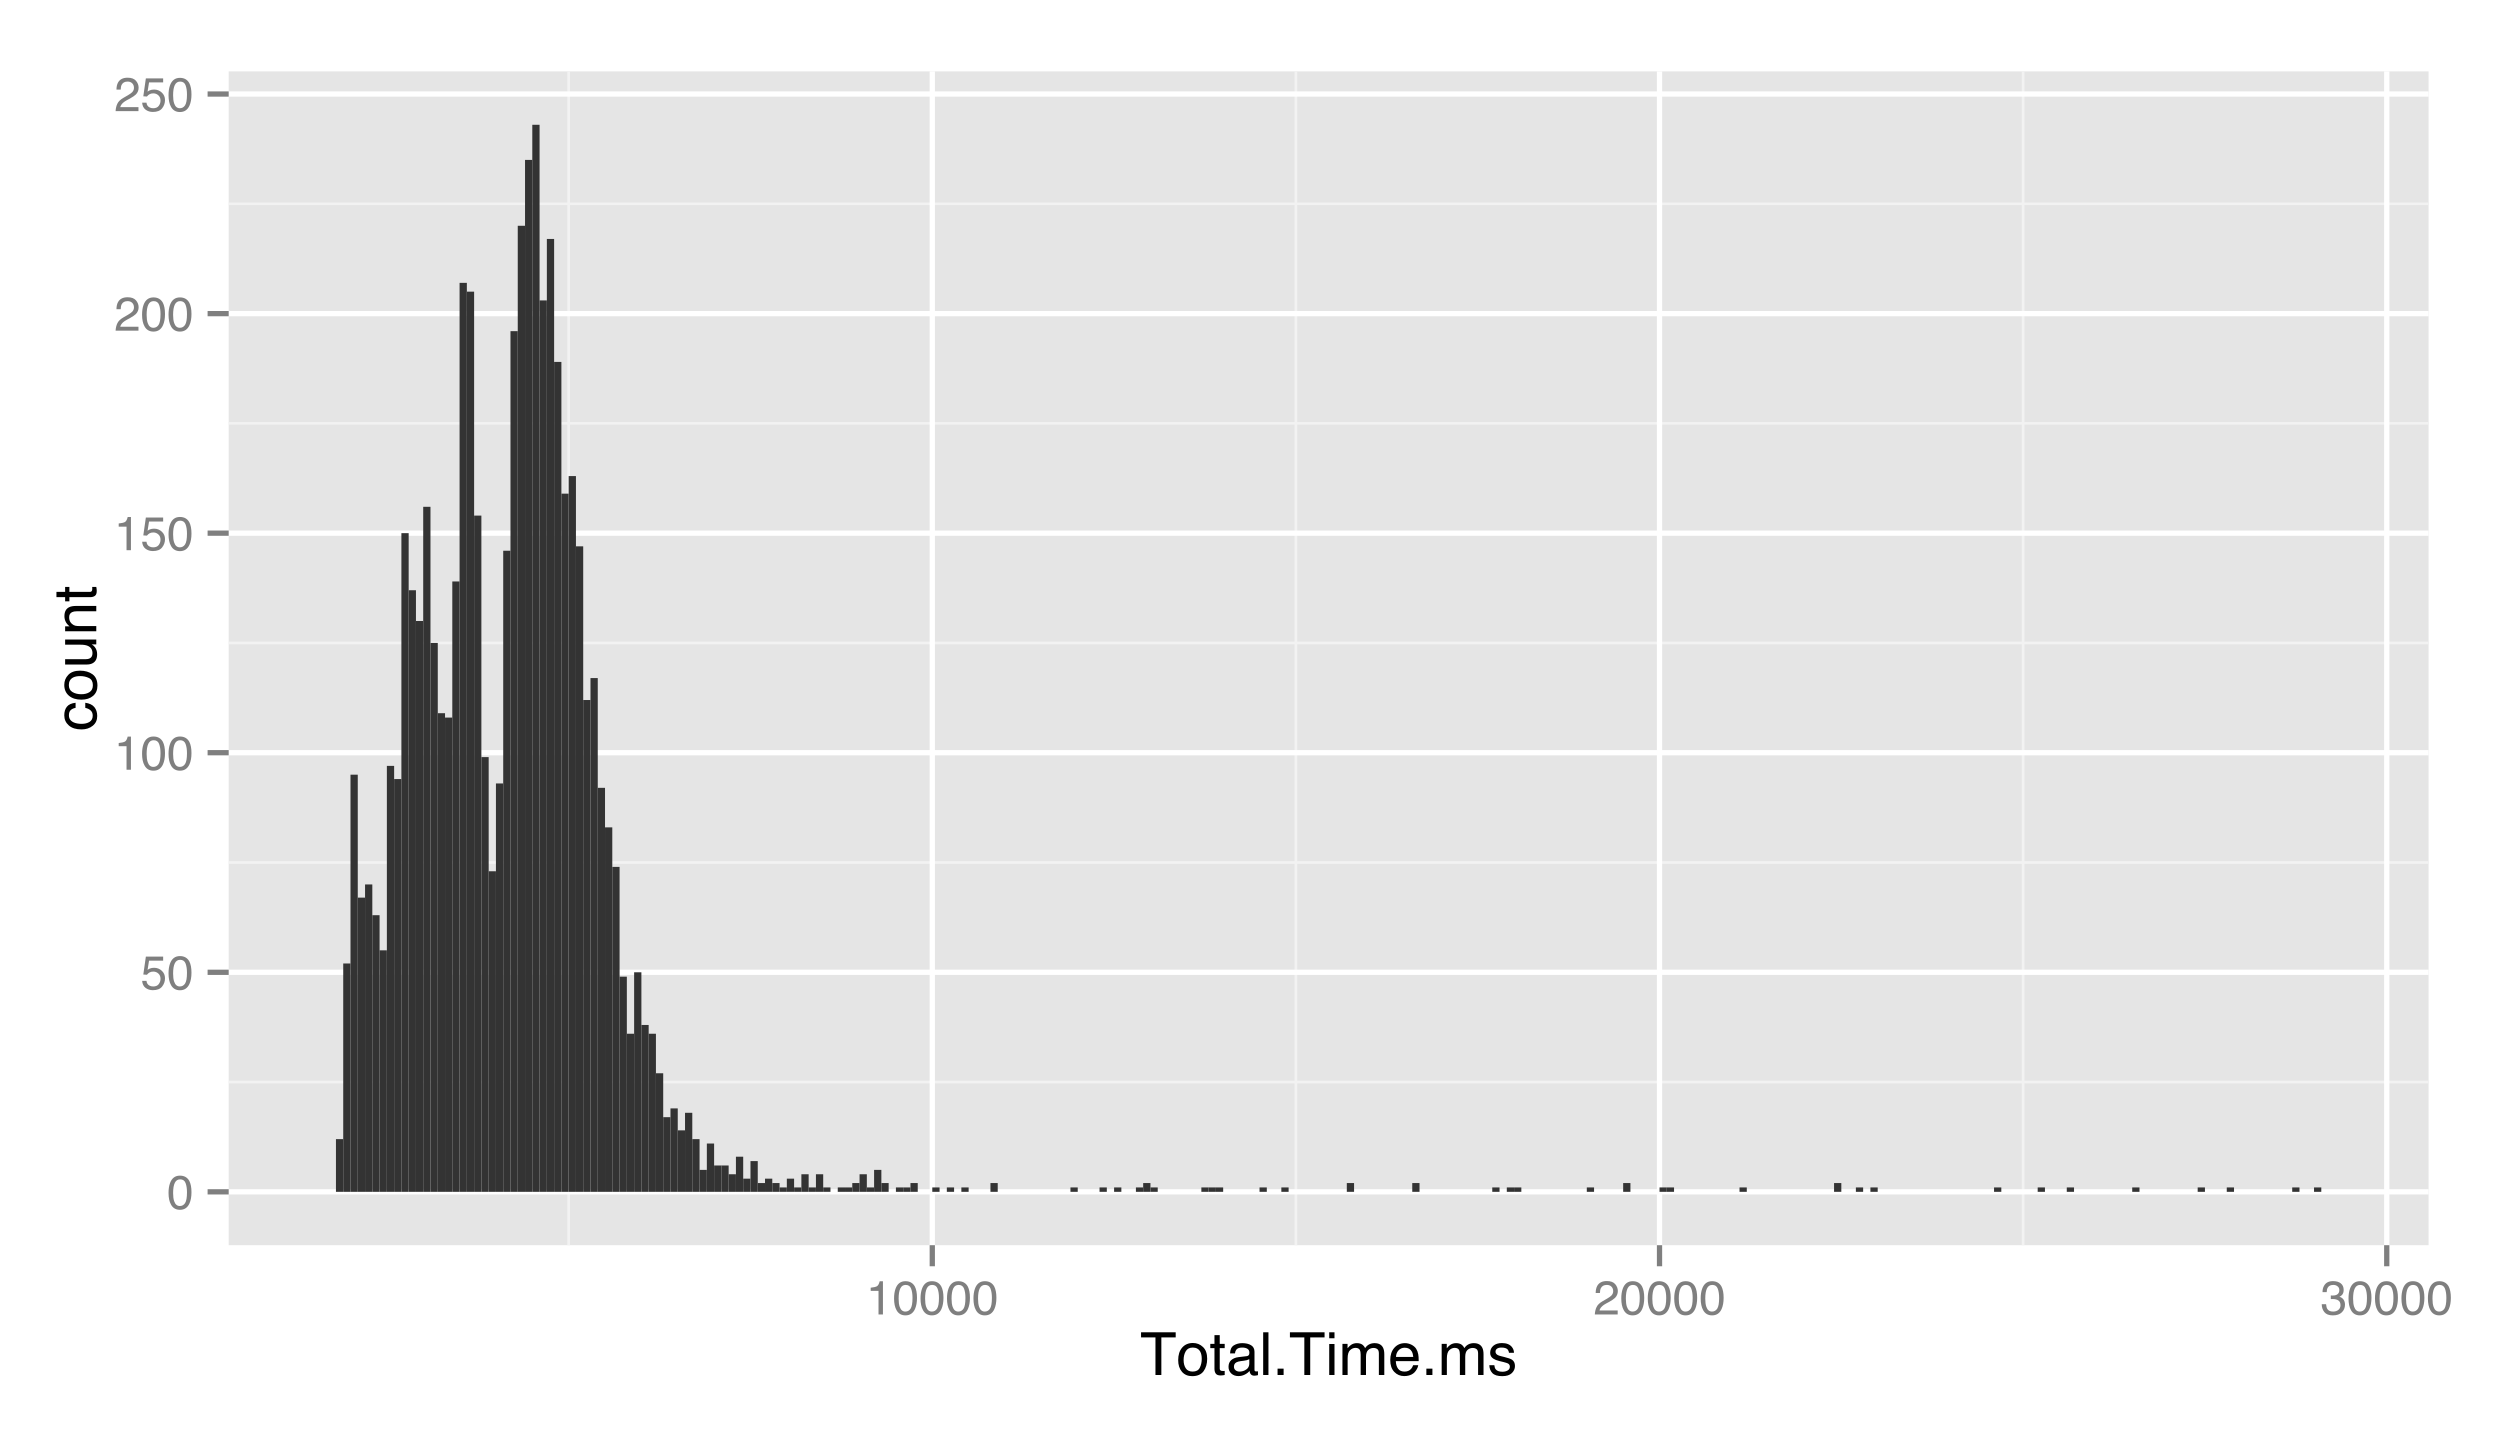 <?xml version="1.0" encoding="UTF-8"?>
<svg xmlns="http://www.w3.org/2000/svg" xmlns:xlink="http://www.w3.org/1999/xlink" width="504pt" height="288pt" viewBox="0 0 504 288" version="1.1">
<defs>
<g>
<symbol overflow="visible" id="glyph0-0">
<path style="stroke:none;" d="M 0.312 0 L 0.312 -6.875 L 5.766 -6.875 L 5.766 0 Z M 4.906 -0.859 L 4.906 -6.016 L 1.172 -6.016 L 1.172 -0.859 Z "/>
</symbol>
<symbol overflow="visible" id="glyph0-1">
<path style="stroke:none;" d="M 2.594 -6.703 C 3.457 -6.703 4.086 -6.348 4.484 -5.641 C 4.773 -5.086 4.922 -4.328 4.922 -3.359 C 4.922 -2.453 4.785 -1.695 4.516 -1.094 C 4.129 -0.238 3.488 0.188 2.594 0.188 C 1.781 0.188 1.18 -0.16 0.797 -0.859 C 0.461 -1.453 0.297 -2.238 0.297 -3.219 C 0.297 -3.977 0.395 -4.633 0.594 -5.188 C 0.957 -6.195 1.625 -6.703 2.594 -6.703 Z M 2.578 -0.578 C 3.016 -0.578 3.363 -0.77 3.625 -1.156 C 3.883 -1.551 4.016 -2.273 4.016 -3.328 C 4.016 -4.086 3.922 -4.711 3.734 -5.203 C 3.547 -5.703 3.18 -5.953 2.641 -5.953 C 2.148 -5.953 1.789 -5.719 1.562 -5.25 C 1.332 -4.781 1.219 -4.094 1.219 -3.188 C 1.219 -2.5 1.289 -1.945 1.438 -1.531 C 1.656 -0.895 2.035 -0.578 2.578 -0.578 Z "/>
</symbol>
<symbol overflow="visible" id="glyph0-2">
<path style="stroke:none;" d="M 1.188 -1.703 C 1.238 -1.223 1.461 -0.895 1.859 -0.719 C 2.055 -0.625 2.285 -0.578 2.547 -0.578 C 3.047 -0.578 3.414 -0.734 3.656 -1.047 C 3.895 -1.367 4.016 -1.723 4.016 -2.109 C 4.016 -2.578 3.867 -2.938 3.578 -3.188 C 3.297 -3.445 2.957 -3.578 2.562 -3.578 C 2.27 -3.578 2.02 -3.52 1.812 -3.406 C 1.602 -3.289 1.426 -3.133 1.281 -2.938 L 0.547 -2.984 L 1.062 -6.594 L 4.547 -6.594 L 4.547 -5.781 L 1.703 -5.781 L 1.406 -3.922 C 1.562 -4.035 1.711 -4.125 1.859 -4.188 C 2.109 -4.289 2.395 -4.344 2.719 -4.344 C 3.332 -4.344 3.852 -4.141 4.281 -3.734 C 4.707 -3.336 4.922 -2.836 4.922 -2.234 C 4.922 -1.598 4.723 -1.035 4.328 -0.547 C 3.941 -0.066 3.32 0.172 2.469 0.172 C 1.914 0.172 1.43 0.02 1.016 -0.281 C 0.598 -0.594 0.363 -1.066 0.312 -1.703 Z "/>
</symbol>
<symbol overflow="visible" id="glyph0-3">
<path style="stroke:none;" d="M 0.922 -4.75 L 0.922 -5.391 C 1.523 -5.453 1.945 -5.551 2.188 -5.688 C 2.426 -5.832 2.609 -6.164 2.734 -6.688 L 3.391 -6.688 L 3.391 0 L 2.5 0 L 2.5 -4.75 Z "/>
</symbol>
<symbol overflow="visible" id="glyph0-4">
<path style="stroke:none;" d="M 0.297 0 C 0.328 -0.57 0.445 -1.07 0.656 -1.5 C 0.863 -1.938 1.27 -2.328 1.875 -2.672 L 2.766 -3.188 C 3.172 -3.426 3.457 -3.629 3.625 -3.797 C 3.875 -4.055 4 -4.352 4 -4.688 C 4 -5.07 3.879 -5.379 3.641 -5.609 C 3.41 -5.836 3.102 -5.953 2.719 -5.953 C 2.133 -5.953 1.734 -5.734 1.516 -5.297 C 1.398 -5.066 1.336 -4.742 1.328 -4.328 L 0.469 -4.328 C 0.477 -4.91 0.582 -5.383 0.781 -5.75 C 1.145 -6.406 1.789 -6.734 2.719 -6.734 C 3.488 -6.734 4.051 -6.523 4.406 -6.109 C 4.758 -5.691 4.938 -5.227 4.938 -4.719 C 4.938 -4.188 4.75 -3.727 4.375 -3.344 C 4.156 -3.125 3.758 -2.852 3.188 -2.531 L 2.547 -2.188 C 2.242 -2.02 2.004 -1.859 1.828 -1.703 C 1.516 -1.43 1.316 -1.129 1.234 -0.797 L 4.906 -0.797 L 4.906 0 Z "/>
</symbol>
<symbol overflow="visible" id="glyph0-5">
<path style="stroke:none;" d="M 2.484 0.188 C 1.691 0.188 1.117 -0.031 0.766 -0.469 C 0.41 -0.906 0.234 -1.438 0.234 -2.062 L 1.109 -2.062 C 1.148 -1.625 1.234 -1.305 1.359 -1.109 C 1.578 -0.754 1.969 -0.578 2.531 -0.578 C 2.977 -0.578 3.336 -0.695 3.609 -0.938 C 3.879 -1.176 4.016 -1.484 4.016 -1.859 C 4.016 -2.316 3.867 -2.641 3.578 -2.828 C 3.297 -3.016 2.906 -3.109 2.406 -3.109 C 2.352 -3.109 2.297 -3.102 2.234 -3.094 C 2.18 -3.094 2.125 -3.094 2.062 -3.094 L 2.062 -3.844 C 2.145 -3.832 2.219 -3.82 2.281 -3.812 C 2.344 -3.812 2.406 -3.812 2.469 -3.812 C 2.789 -3.812 3.051 -3.863 3.25 -3.969 C 3.602 -4.145 3.781 -4.457 3.781 -4.906 C 3.781 -5.238 3.66 -5.492 3.422 -5.672 C 3.191 -5.859 2.914 -5.953 2.594 -5.953 C 2.031 -5.953 1.645 -5.766 1.438 -5.391 C 1.312 -5.18 1.242 -4.883 1.234 -4.5 L 0.391 -4.5 C 0.391 -5 0.492 -5.426 0.703 -5.781 C 1.047 -6.406 1.648 -6.719 2.516 -6.719 C 3.191 -6.719 3.719 -6.562 4.094 -6.25 C 4.469 -5.945 4.656 -5.508 4.656 -4.938 C 4.656 -4.52 4.547 -4.188 4.328 -3.938 C 4.191 -3.781 4.016 -3.656 3.797 -3.562 C 4.148 -3.469 4.426 -3.281 4.625 -3 C 4.82 -2.719 4.922 -2.379 4.922 -1.984 C 4.922 -1.348 4.707 -0.828 4.281 -0.422 C 3.863 -0.016 3.266 0.188 2.484 0.188 Z "/>
</symbol>
<symbol overflow="visible" id="glyph1-0">
<path style="stroke:none;" d="M 0.391 0 L 0.391 -8.609 L 7.219 -8.609 L 7.219 0 Z M 6.141 -1.078 L 6.141 -7.531 L 1.469 -7.531 L 1.469 -1.078 Z "/>
</symbol>
<symbol overflow="visible" id="glyph1-1">
<path style="stroke:none;" d="M 7.172 -8.609 L 7.172 -7.578 L 4.281 -7.578 L 4.281 0 L 3.094 0 L 3.094 -7.578 L 0.188 -7.578 L 0.188 -8.609 Z "/>
</symbol>
<symbol overflow="visible" id="glyph1-2">
<path style="stroke:none;" d="M 3.266 -0.688 C 3.961 -0.688 4.441 -0.945 4.703 -1.469 C 4.961 -2 5.094 -2.586 5.094 -3.234 C 5.094 -3.828 5 -4.305 4.812 -4.672 C 4.508 -5.242 4 -5.531 3.281 -5.531 C 2.633 -5.531 2.164 -5.285 1.875 -4.797 C 1.582 -4.305 1.438 -3.711 1.438 -3.016 C 1.438 -2.348 1.582 -1.789 1.875 -1.344 C 2.164 -0.906 2.629 -0.688 3.266 -0.688 Z M 3.312 -6.453 C 4.113 -6.453 4.789 -6.18 5.344 -5.641 C 5.906 -5.109 6.188 -4.316 6.188 -3.266 C 6.188 -2.254 5.941 -1.414 5.453 -0.75 C 4.961 -0.094 4.203 0.234 3.172 0.234 C 2.305 0.234 1.617 -0.055 1.109 -0.641 C 0.598 -1.234 0.344 -2.02 0.344 -3 C 0.344 -4.051 0.609 -4.891 1.141 -5.516 C 1.68 -6.141 2.406 -6.453 3.312 -6.453 Z M 3.266 -6.422 Z "/>
</symbol>
<symbol overflow="visible" id="glyph1-3">
<path style="stroke:none;" d="M 0.984 -8.031 L 2.047 -8.031 L 2.047 -6.281 L 3.047 -6.281 L 3.047 -5.422 L 2.047 -5.422 L 2.047 -1.312 C 2.047 -1.094 2.125 -0.945 2.281 -0.875 C 2.352 -0.832 2.488 -0.812 2.688 -0.812 C 2.738 -0.812 2.789 -0.812 2.844 -0.812 C 2.906 -0.82 2.973 -0.828 3.047 -0.828 L 3.047 0 C 2.93 0.031 2.805 0.051 2.672 0.062 C 2.547 0.082 2.406 0.094 2.25 0.094 C 1.758 0.094 1.426 -0.031 1.25 -0.281 C 1.07 -0.531 0.984 -0.859 0.984 -1.266 L 0.984 -5.422 L 0.141 -5.422 L 0.141 -6.281 L 0.984 -6.281 Z "/>
</symbol>
<symbol overflow="visible" id="glyph1-4">
<path style="stroke:none;" d="M 1.578 -1.672 C 1.578 -1.367 1.688 -1.129 1.906 -0.953 C 2.133 -0.773 2.398 -0.688 2.703 -0.688 C 3.078 -0.688 3.438 -0.77 3.781 -0.938 C 4.375 -1.227 4.672 -1.695 4.672 -2.344 L 4.672 -3.188 C 4.535 -3.113 4.363 -3.047 4.156 -2.984 C 3.957 -2.93 3.758 -2.895 3.562 -2.875 L 2.938 -2.797 C 2.551 -2.742 2.258 -2.66 2.062 -2.547 C 1.738 -2.367 1.578 -2.078 1.578 -1.672 Z M 4.141 -3.797 C 4.379 -3.828 4.539 -3.93 4.625 -4.109 C 4.664 -4.203 4.688 -4.336 4.688 -4.516 C 4.688 -4.867 4.555 -5.125 4.297 -5.281 C 4.047 -5.445 3.688 -5.531 3.219 -5.531 C 2.664 -5.531 2.273 -5.383 2.047 -5.094 C 1.91 -4.926 1.82 -4.68 1.781 -4.359 L 0.797 -4.359 C 0.816 -5.129 1.066 -5.664 1.547 -5.969 C 2.035 -6.27 2.598 -6.422 3.234 -6.422 C 3.973 -6.422 4.57 -6.281 5.031 -6 C 5.488 -5.719 5.719 -5.281 5.719 -4.688 L 5.719 -1.078 C 5.719 -0.973 5.738 -0.883 5.781 -0.812 C 5.832 -0.75 5.93 -0.719 6.078 -0.719 C 6.117 -0.719 6.164 -0.719 6.219 -0.719 C 6.281 -0.727 6.348 -0.738 6.422 -0.75 L 6.422 0.031 C 6.254 0.07 6.125 0.098 6.031 0.109 C 5.945 0.129 5.832 0.141 5.688 0.141 C 5.32 0.141 5.062 0.008 4.906 -0.25 C 4.812 -0.383 4.75 -0.578 4.719 -0.828 C 4.5 -0.547 4.188 -0.301 3.781 -0.094 C 3.383 0.113 2.945 0.219 2.469 0.219 C 1.883 0.219 1.406 0.039 1.031 -0.312 C 0.664 -0.664 0.484 -1.109 0.484 -1.641 C 0.484 -2.223 0.664 -2.676 1.031 -3 C 1.395 -3.32 1.867 -3.52 2.453 -3.594 Z M 3.266 -6.422 Z "/>
</symbol>
<symbol overflow="visible" id="glyph1-5">
<path style="stroke:none;" d="M 0.797 -8.609 L 1.859 -8.609 L 1.859 0 L 0.797 0 Z "/>
</symbol>
<symbol overflow="visible" id="glyph1-6">
<path style="stroke:none;" d="M 1.031 -1.281 L 2.25 -1.281 L 2.25 0 L 1.031 0 Z "/>
</symbol>
<symbol overflow="visible" id="glyph1-7">
<path style="stroke:none;" d="M 0.781 -6.25 L 1.844 -6.25 L 1.844 0 L 0.781 0 Z M 0.781 -8.609 L 1.844 -8.609 L 1.844 -7.406 L 0.781 -7.406 Z "/>
</symbol>
<symbol overflow="visible" id="glyph1-8">
<path style="stroke:none;" d="M 0.781 -6.281 L 1.812 -6.281 L 1.812 -5.391 C 2.062 -5.691 2.289 -5.914 2.5 -6.062 C 2.844 -6.301 3.238 -6.422 3.688 -6.422 C 4.188 -6.422 4.586 -6.297 4.891 -6.047 C 5.055 -5.91 5.211 -5.703 5.359 -5.422 C 5.586 -5.766 5.859 -6.016 6.172 -6.172 C 6.492 -6.336 6.852 -6.422 7.25 -6.422 C 8.094 -6.422 8.664 -6.113 8.969 -5.5 C 9.133 -5.176 9.219 -4.734 9.219 -4.172 L 9.219 0 L 8.125 0 L 8.125 -4.359 C 8.125 -4.773 8.02 -5.062 7.812 -5.219 C 7.602 -5.375 7.348 -5.453 7.047 -5.453 C 6.629 -5.453 6.27 -5.312 5.969 -5.031 C 5.676 -4.758 5.531 -4.301 5.531 -3.656 L 5.531 0 L 4.453 0 L 4.453 -4.094 C 4.453 -4.52 4.398 -4.832 4.297 -5.031 C 4.141 -5.32 3.844 -5.469 3.406 -5.469 C 3.008 -5.469 2.645 -5.312 2.312 -5 C 1.988 -4.695 1.828 -4.141 1.828 -3.328 L 1.828 0 L 0.781 0 Z "/>
</symbol>
<symbol overflow="visible" id="glyph1-9">
<path style="stroke:none;" d="M 3.391 -6.422 C 3.836 -6.422 4.27 -6.316 4.688 -6.109 C 5.102 -5.898 5.422 -5.629 5.641 -5.297 C 5.848 -4.973 5.988 -4.602 6.062 -4.188 C 6.125 -3.895 6.156 -3.43 6.156 -2.797 L 1.547 -2.797 C 1.566 -2.16 1.719 -1.648 2 -1.266 C 2.281 -0.879 2.719 -0.688 3.312 -0.688 C 3.863 -0.688 4.301 -0.867 4.625 -1.234 C 4.812 -1.441 4.945 -1.688 5.031 -1.969 L 6.062 -1.969 C 6.039 -1.738 5.953 -1.484 5.797 -1.203 C 5.641 -0.922 5.469 -0.688 5.281 -0.5 C 4.957 -0.188 4.555 0.02 4.078 0.125 C 3.828 0.188 3.539 0.219 3.219 0.219 C 2.438 0.219 1.773 -0.062 1.234 -0.625 C 0.691 -1.195 0.422 -1.992 0.422 -3.016 C 0.422 -4.023 0.691 -4.844 1.234 -5.469 C 1.785 -6.102 2.504 -6.422 3.391 -6.422 Z M 5.062 -3.641 C 5.02 -4.098 4.922 -4.461 4.766 -4.734 C 4.484 -5.242 4.004 -5.5 3.328 -5.5 C 2.836 -5.5 2.426 -5.32 2.094 -4.969 C 1.77 -4.625 1.598 -4.18 1.578 -3.641 Z M 3.281 -6.422 Z "/>
</symbol>
<symbol overflow="visible" id="glyph1-10">
<path style="stroke:none;" d="M 1.406 -1.969 C 1.438 -1.613 1.523 -1.344 1.672 -1.156 C 1.93 -0.82 2.391 -0.656 3.047 -0.656 C 3.441 -0.656 3.785 -0.738 4.078 -0.906 C 4.379 -1.07 4.531 -1.332 4.531 -1.688 C 4.531 -1.957 4.41 -2.164 4.172 -2.312 C 4.016 -2.395 3.711 -2.492 3.266 -2.609 L 2.422 -2.812 C 1.891 -2.945 1.5 -3.098 1.25 -3.266 C 0.789 -3.547 0.562 -3.941 0.562 -4.453 C 0.562 -5.047 0.773 -5.523 1.203 -5.891 C 1.629 -6.254 2.207 -6.438 2.938 -6.438 C 3.875 -6.438 4.551 -6.16 4.969 -5.609 C 5.238 -5.254 5.367 -4.875 5.359 -4.469 L 4.359 -4.469 C 4.336 -4.707 4.254 -4.926 4.109 -5.125 C 3.867 -5.395 3.445 -5.531 2.844 -5.531 C 2.445 -5.531 2.145 -5.453 1.938 -5.297 C 1.738 -5.148 1.641 -4.953 1.641 -4.703 C 1.641 -4.43 1.773 -4.211 2.047 -4.047 C 2.203 -3.953 2.43 -3.867 2.734 -3.797 L 3.422 -3.625 C 4.18 -3.438 4.691 -3.258 4.953 -3.094 C 5.359 -2.82 5.562 -2.395 5.562 -1.812 C 5.562 -1.258 5.348 -0.781 4.922 -0.375 C 4.504 0.031 3.863 0.234 3 0.234 C 2.062 0.234 1.395 0.023 1 -0.391 C 0.613 -0.816 0.41 -1.344 0.391 -1.969 Z M 2.953 -6.422 Z "/>
</symbol>
<symbol overflow="visible" id="glyph2-0">
<path style="stroke:none;" d="M 0 -0.391 L -8.609 -0.391 L -8.609 -7.219 L 0 -7.219 Z M -1.078 -6.141 L -7.531 -6.141 L -7.531 -1.469 L -1.078 -1.469 Z "/>
</symbol>
<symbol overflow="visible" id="glyph2-1">
<path style="stroke:none;" d="M -6.453 -3.188 C -6.453 -3.895 -6.281 -4.469 -5.938 -4.906 C -5.594 -5.352 -5.004 -5.625 -4.172 -5.719 L -4.172 -4.688 C -4.555 -4.625 -4.875 -4.484 -5.125 -4.266 C -5.383 -4.047 -5.516 -3.688 -5.516 -3.188 C -5.516 -2.52 -5.188 -2.039 -4.531 -1.75 C -4.102 -1.562 -3.578 -1.469 -2.953 -1.469 C -2.328 -1.469 -1.797 -1.598 -1.359 -1.859 C -0.93 -2.129 -0.719 -2.551 -0.719 -3.125 C -0.719 -3.562 -0.852 -3.906 -1.125 -4.156 C -1.395 -4.414 -1.758 -4.594 -2.219 -4.688 L -2.219 -5.719 C -1.383 -5.602 -0.773 -5.312 -0.391 -4.844 C -0.004 -4.375 0.188 -3.773 0.188 -3.047 C 0.188 -2.223 -0.113 -1.566 -0.719 -1.078 C -1.32 -0.586 -2.07 -0.344 -2.969 -0.344 C -4.07 -0.344 -4.926 -0.609 -5.531 -1.141 C -6.145 -1.68 -6.453 -2.363 -6.453 -3.188 Z M -6.422 -3.031 Z "/>
</symbol>
<symbol overflow="visible" id="glyph2-2">
<path style="stroke:none;" d="M -0.688 -3.266 C -0.688 -3.961 -0.945 -4.441 -1.469 -4.703 C -2 -4.961 -2.586 -5.094 -3.234 -5.094 C -3.828 -5.094 -4.305 -5 -4.672 -4.812 C -5.242 -4.508 -5.531 -4 -5.531 -3.281 C -5.531 -2.633 -5.285 -2.164 -4.797 -1.875 C -4.305 -1.582 -3.711 -1.438 -3.016 -1.438 C -2.348 -1.438 -1.789 -1.582 -1.344 -1.875 C -0.906 -2.164 -0.688 -2.629 -0.688 -3.266 Z M -6.453 -3.312 C -6.453 -4.113 -6.18 -4.789 -5.641 -5.344 C -5.109 -5.906 -4.316 -6.188 -3.266 -6.188 C -2.254 -6.188 -1.414 -5.941 -0.75 -5.453 C -0.094 -4.961 0.234 -4.203 0.234 -3.172 C 0.234 -2.305 -0.055 -1.617 -0.641 -1.109 C -1.234 -0.598 -2.02 -0.344 -3 -0.344 C -4.051 -0.344 -4.891 -0.609 -5.516 -1.141 C -6.141 -1.68 -6.453 -2.406 -6.453 -3.312 Z M -6.422 -3.266 Z "/>
</symbol>
<symbol overflow="visible" id="glyph2-3">
<path style="stroke:none;" d="M -6.281 -1.828 L -2.109 -1.828 C -1.785 -1.828 -1.523 -1.879 -1.328 -1.984 C -0.953 -2.172 -0.766 -2.52 -0.766 -3.031 C -0.766 -3.758 -1.094 -4.258 -1.75 -4.531 C -2.102 -4.676 -2.582 -4.75 -3.188 -4.75 L -6.281 -4.75 L -6.281 -5.797 L 0 -5.797 L 0 -4.812 L -0.922 -4.812 C -0.68 -4.676 -0.484 -4.508 -0.328 -4.312 C 0.004 -3.906 0.172 -3.414 0.172 -2.844 C 0.172 -1.945 -0.129 -1.336 -0.734 -1.016 C -1.047 -0.836 -1.473 -0.75 -2.016 -0.75 L -6.281 -0.75 Z M -6.422 -3.281 Z "/>
</symbol>
<symbol overflow="visible" id="glyph2-4">
<path style="stroke:none;" d="M -6.281 -0.781 L -6.281 -1.781 L -5.391 -1.781 C -5.754 -2.07 -6.016 -2.383 -6.172 -2.719 C -6.336 -3.051 -6.422 -3.422 -6.422 -3.828 C -6.422 -4.711 -6.109 -5.312 -5.484 -5.625 C -5.141 -5.801 -4.656 -5.891 -4.031 -5.891 L 0 -5.891 L 0 -4.812 L -3.953 -4.812 C -4.336 -4.812 -4.645 -4.754 -4.875 -4.641 C -5.27 -4.453 -5.469 -4.113 -5.469 -3.625 C -5.469 -3.375 -5.441 -3.172 -5.391 -3.016 C -5.305 -2.723 -5.133 -2.469 -4.875 -2.25 C -4.664 -2.07 -4.453 -1.957 -4.234 -1.906 C -4.016 -1.852 -3.695 -1.828 -3.281 -1.828 L 0 -1.828 L 0 -0.781 Z M -6.422 -3.25 Z "/>
</symbol>
<symbol overflow="visible" id="glyph2-5">
<path style="stroke:none;" d="M -8.031 -0.984 L -8.031 -2.047 L -6.281 -2.047 L -6.281 -3.047 L -5.422 -3.047 L -5.422 -2.047 L -1.312 -2.047 C -1.094 -2.047 -0.945 -2.125 -0.875 -2.281 C -0.832 -2.352 -0.812 -2.488 -0.812 -2.688 C -0.812 -2.738 -0.812 -2.789 -0.812 -2.844 C -0.82 -2.906 -0.828 -2.973 -0.828 -3.047 L 0 -3.047 C 0.031 -2.93 0.051 -2.805 0.062 -2.672 C 0.082 -2.547 0.094 -2.406 0.094 -2.25 C 0.094 -1.758 -0.031 -1.426 -0.281 -1.25 C -0.531 -1.07 -0.859 -0.984 -1.266 -0.984 L -5.422 -0.984 L -5.422 -0.141 L -6.281 -0.141 L -6.281 -0.984 Z "/>
</symbol>
</g>
<clipPath id="clip1">
  <path d="M 46.102 14.398 L 490 14.398 L 490 252 L 46.102 252 Z "/>
</clipPath>
<clipPath id="clip2">
  <path d="M 46.102 217 L 490 217 L 490 219 L 46.102 219 Z "/>
</clipPath>
<clipPath id="clip3">
  <path d="M 46.102 173 L 490 173 L 490 175 L 46.102 175 Z "/>
</clipPath>
<clipPath id="clip4">
  <path d="M 46.102 129 L 490 129 L 490 130 L 46.102 130 Z "/>
</clipPath>
<clipPath id="clip5">
  <path d="M 46.102 85 L 490 85 L 490 86 L 46.102 86 Z "/>
</clipPath>
<clipPath id="clip6">
  <path d="M 46.102 40 L 490 40 L 490 42 L 46.102 42 Z "/>
</clipPath>
<clipPath id="clip7">
  <path d="M 114 14.398 L 115 14.398 L 115 252 L 114 252 Z "/>
</clipPath>
<clipPath id="clip8">
  <path d="M 260 14.398 L 262 14.398 L 262 252 L 260 252 Z "/>
</clipPath>
<clipPath id="clip9">
  <path d="M 407 14.398 L 409 14.398 L 409 252 L 407 252 Z "/>
</clipPath>
<clipPath id="clip10">
  <path d="M 46.102 239 L 490.598 239 L 490.598 241 L 46.102 241 Z "/>
</clipPath>
<clipPath id="clip11">
  <path d="M 46.102 195 L 490.598 195 L 490.598 197 L 46.102 197 Z "/>
</clipPath>
<clipPath id="clip12">
  <path d="M 46.102 151 L 490.598 151 L 490.598 153 L 46.102 153 Z "/>
</clipPath>
<clipPath id="clip13">
  <path d="M 46.102 106 L 490.598 106 L 490.598 109 L 46.102 109 Z "/>
</clipPath>
<clipPath id="clip14">
  <path d="M 46.102 62 L 490.598 62 L 490.598 64 L 46.102 64 Z "/>
</clipPath>
<clipPath id="clip15">
  <path d="M 46.102 18 L 490.598 18 L 490.598 20 L 46.102 20 Z "/>
</clipPath>
<clipPath id="clip16">
  <path d="M 187 14.398 L 189 14.398 L 189 252 L 187 252 Z "/>
</clipPath>
<clipPath id="clip17">
  <path d="M 334 14.398 L 336 14.398 L 336 252 L 334 252 Z "/>
</clipPath>
<clipPath id="clip18">
  <path d="M 480 14.398 L 482 14.398 L 482 252 L 480 252 Z "/>
</clipPath>
</defs>
<g id="surface51">
<rect x="0" y="0" width="504" height="288" style="fill:rgb(100%,100%,100%);fill-opacity:1;stroke:none;"/>
<rect x="0" y="0" width="504" height="288" style="fill:rgb(100%,100%,100%);fill-opacity:1;stroke:none;"/>
<path style="fill:none;stroke-width:1.063;stroke-linecap:round;stroke-linejoin:round;stroke:rgb(100%,100%,100%);stroke-opacity:1;stroke-miterlimit:10;" d="M 0 288 L 504 288 L 504 0 L 0 0 Z "/>
<g clip-path="url(#clip1)" clip-rule="nonzero">
<path style=" stroke:none;fill-rule:nonzero;fill:rgb(89.804%,89.804%,89.804%);fill-opacity:1;" d="M 46.102 251.027 L 489.598 251.027 L 489.598 14.398 L 46.102 14.398 Z "/>
</g>
<g clip-path="url(#clip2)" clip-rule="nonzero">
<path style="fill:none;stroke-width:0.531;stroke-linecap:butt;stroke-linejoin:round;stroke:rgb(94.902%,94.902%,94.902%);stroke-opacity:1;stroke-miterlimit:10;" d="M 46.102 218.141 L 489.602 218.141 "/>
</g>
<g clip-path="url(#clip3)" clip-rule="nonzero">
<path style="fill:none;stroke-width:0.531;stroke-linecap:butt;stroke-linejoin:round;stroke:rgb(94.902%,94.902%,94.902%);stroke-opacity:1;stroke-miterlimit:10;" d="M 46.102 173.879 L 489.602 173.879 "/>
</g>
<g clip-path="url(#clip4)" clip-rule="nonzero">
<path style="fill:none;stroke-width:0.531;stroke-linecap:butt;stroke-linejoin:round;stroke:rgb(94.902%,94.902%,94.902%);stroke-opacity:1;stroke-miterlimit:10;" d="M 46.102 129.617 L 489.602 129.617 "/>
</g>
<g clip-path="url(#clip5)" clip-rule="nonzero">
<path style="fill:none;stroke-width:0.531;stroke-linecap:butt;stroke-linejoin:round;stroke:rgb(94.902%,94.902%,94.902%);stroke-opacity:1;stroke-miterlimit:10;" d="M 46.102 85.352 L 489.602 85.352 "/>
</g>
<g clip-path="url(#clip6)" clip-rule="nonzero">
<path style="fill:none;stroke-width:0.531;stroke-linecap:butt;stroke-linejoin:round;stroke:rgb(94.902%,94.902%,94.902%);stroke-opacity:1;stroke-miterlimit:10;" d="M 46.102 41.09 L 489.602 41.09 "/>
</g>
<g clip-path="url(#clip7)" clip-rule="nonzero">
<path style="fill:none;stroke-width:0.531;stroke-linecap:butt;stroke-linejoin:round;stroke:rgb(94.902%,94.902%,94.902%);stroke-opacity:1;stroke-miterlimit:10;" d="M 114.645 251.027 L 114.645 14.398 "/>
</g>
<g clip-path="url(#clip8)" clip-rule="nonzero">
<path style="fill:none;stroke-width:0.531;stroke-linecap:butt;stroke-linejoin:round;stroke:rgb(94.902%,94.902%,94.902%);stroke-opacity:1;stroke-miterlimit:10;" d="M 261.254 251.027 L 261.254 14.398 "/>
</g>
<g clip-path="url(#clip9)" clip-rule="nonzero">
<path style="fill:none;stroke-width:0.531;stroke-linecap:butt;stroke-linejoin:round;stroke:rgb(94.902%,94.902%,94.902%);stroke-opacity:1;stroke-miterlimit:10;" d="M 407.863 251.027 L 407.863 14.398 "/>
</g>
<g clip-path="url(#clip10)" clip-rule="nonzero">
<path style="fill:none;stroke-width:1.063;stroke-linecap:butt;stroke-linejoin:round;stroke:rgb(100%,100%,100%);stroke-opacity:1;stroke-miterlimit:10;" d="M 46.102 240.273 L 489.602 240.273 "/>
</g>
<g clip-path="url(#clip11)" clip-rule="nonzero">
<path style="fill:none;stroke-width:1.063;stroke-linecap:butt;stroke-linejoin:round;stroke:rgb(100%,100%,100%);stroke-opacity:1;stroke-miterlimit:10;" d="M 46.102 196.012 L 489.602 196.012 "/>
</g>
<g clip-path="url(#clip12)" clip-rule="nonzero">
<path style="fill:none;stroke-width:1.063;stroke-linecap:butt;stroke-linejoin:round;stroke:rgb(100%,100%,100%);stroke-opacity:1;stroke-miterlimit:10;" d="M 46.102 151.746 L 489.602 151.746 "/>
</g>
<g clip-path="url(#clip13)" clip-rule="nonzero">
<path style="fill:none;stroke-width:1.063;stroke-linecap:butt;stroke-linejoin:round;stroke:rgb(100%,100%,100%);stroke-opacity:1;stroke-miterlimit:10;" d="M 46.102 107.484 L 489.602 107.484 "/>
</g>
<g clip-path="url(#clip14)" clip-rule="nonzero">
<path style="fill:none;stroke-width:1.063;stroke-linecap:butt;stroke-linejoin:round;stroke:rgb(100%,100%,100%);stroke-opacity:1;stroke-miterlimit:10;" d="M 46.102 63.223 L 489.602 63.223 "/>
</g>
<g clip-path="url(#clip15)" clip-rule="nonzero">
<path style="fill:none;stroke-width:1.063;stroke-linecap:butt;stroke-linejoin:round;stroke:rgb(100%,100%,100%);stroke-opacity:1;stroke-miterlimit:10;" d="M 46.102 18.961 L 489.602 18.961 "/>
</g>
<g clip-path="url(#clip16)" clip-rule="nonzero">
<path style="fill:none;stroke-width:1.063;stroke-linecap:butt;stroke-linejoin:round;stroke:rgb(100%,100%,100%);stroke-opacity:1;stroke-miterlimit:10;" d="M 187.949 251.027 L 187.949 14.398 "/>
</g>
<g clip-path="url(#clip17)" clip-rule="nonzero">
<path style="fill:none;stroke-width:1.063;stroke-linecap:butt;stroke-linejoin:round;stroke:rgb(100%,100%,100%);stroke-opacity:1;stroke-miterlimit:10;" d="M 334.559 251.027 L 334.559 14.398 "/>
</g>
<g clip-path="url(#clip18)" clip-rule="nonzero">
<path style="fill:none;stroke-width:1.063;stroke-linecap:butt;stroke-linejoin:round;stroke:rgb(100%,100%,100%);stroke-opacity:1;stroke-miterlimit:10;" d="M 481.168 251.027 L 481.168 14.398 "/>
</g>
<path style=" stroke:none;fill-rule:nonzero;fill:rgb(20%,20%,20%);fill-opacity:1;" d="M 67.727 240.273 L 69.191 240.273 L 69.191 229.648 L 67.727 229.648 Z "/>
<path style=" stroke:none;fill-rule:nonzero;fill:rgb(20%,20%,20%);fill-opacity:1;" d="M 69.195 240.273 L 70.66 240.273 L 70.66 194.238 L 69.195 194.238 Z "/>
<path style=" stroke:none;fill-rule:nonzero;fill:rgb(20%,20%,20%);fill-opacity:1;" d="M 70.66 240.273 L 72.125 240.273 L 72.125 156.176 L 70.66 156.176 Z "/>
<path style=" stroke:none;fill-rule:nonzero;fill:rgb(20%,20%,20%);fill-opacity:1;" d="M 72.125 240.273 L 73.59 240.273 L 73.59 180.961 L 72.125 180.961 Z "/>
<path style=" stroke:none;fill-rule:nonzero;fill:rgb(20%,20%,20%);fill-opacity:1;" d="M 73.594 240.273 L 75.059 240.273 L 75.059 178.305 L 73.594 178.305 Z "/>
<path style=" stroke:none;fill-rule:nonzero;fill:rgb(20%,20%,20%);fill-opacity:1;" d="M 75.059 240.273 L 76.523 240.273 L 76.523 184.504 L 75.059 184.504 Z "/>
<path style=" stroke:none;fill-rule:nonzero;fill:rgb(20%,20%,20%);fill-opacity:1;" d="M 76.523 240.273 L 77.988 240.273 L 77.988 191.586 L 76.523 191.586 Z "/>
<path style=" stroke:none;fill-rule:nonzero;fill:rgb(20%,20%,20%);fill-opacity:1;" d="M 77.992 240.273 L 79.457 240.273 L 79.457 154.402 L 77.992 154.402 Z "/>
<path style=" stroke:none;fill-rule:nonzero;fill:rgb(20%,20%,20%);fill-opacity:1;" d="M 79.457 240.273 L 80.922 240.273 L 80.922 157.059 L 79.457 157.059 Z "/>
<path style=" stroke:none;fill-rule:nonzero;fill:rgb(20%,20%,20%);fill-opacity:1;" d="M 80.922 240.273 L 82.387 240.273 L 82.387 107.484 L 80.922 107.484 Z "/>
<path style=" stroke:none;fill-rule:nonzero;fill:rgb(20%,20%,20%);fill-opacity:1;" d="M 82.391 240.273 L 83.855 240.273 L 83.855 118.992 L 82.391 118.992 Z "/>
<path style=" stroke:none;fill-rule:nonzero;fill:rgb(20%,20%,20%);fill-opacity:1;" d="M 83.855 240.273 L 85.32 240.273 L 85.32 125.191 L 83.855 125.191 Z "/>
<path style=" stroke:none;fill-rule:nonzero;fill:rgb(20%,20%,20%);fill-opacity:1;" d="M 85.32 240.273 L 86.785 240.273 L 86.785 102.172 L 85.32 102.172 Z "/>
<path style=" stroke:none;fill-rule:nonzero;fill:rgb(20%,20%,20%);fill-opacity:1;" d="M 86.789 240.273 L 88.254 240.273 L 88.254 129.617 L 86.789 129.617 Z "/>
<path style=" stroke:none;fill-rule:nonzero;fill:rgb(20%,20%,20%);fill-opacity:1;" d="M 88.254 240.273 L 89.719 240.273 L 89.719 143.781 L 88.254 143.781 Z "/>
<path style=" stroke:none;fill-rule:nonzero;fill:rgb(20%,20%,20%);fill-opacity:1;" d="M 89.719 240.273 L 91.184 240.273 L 91.184 144.664 L 89.719 144.664 Z "/>
<path style=" stroke:none;fill-rule:nonzero;fill:rgb(20%,20%,20%);fill-opacity:1;" d="M 91.184 240.273 L 92.648 240.273 L 92.648 117.223 L 91.184 117.223 Z "/>
<path style=" stroke:none;fill-rule:nonzero;fill:rgb(20%,20%,20%);fill-opacity:1;" d="M 92.652 240.273 L 94.117 240.273 L 94.117 57.023 L 92.652 57.023 Z "/>
<path style=" stroke:none;fill-rule:nonzero;fill:rgb(20%,20%,20%);fill-opacity:1;" d="M 94.117 240.273 L 95.582 240.273 L 95.582 58.797 L 94.117 58.797 Z "/>
<path style=" stroke:none;fill-rule:nonzero;fill:rgb(20%,20%,20%);fill-opacity:1;" d="M 95.582 240.273 L 97.047 240.273 L 97.047 103.945 L 95.582 103.945 Z "/>
<path style=" stroke:none;fill-rule:nonzero;fill:rgb(20%,20%,20%);fill-opacity:1;" d="M 97.051 240.273 L 98.516 240.273 L 98.516 152.633 L 97.051 152.633 Z "/>
<path style=" stroke:none;fill-rule:nonzero;fill:rgb(20%,20%,20%);fill-opacity:1;" d="M 98.516 240.273 L 99.98 240.273 L 99.98 175.648 L 98.516 175.648 Z "/>
<path style=" stroke:none;fill-rule:nonzero;fill:rgb(20%,20%,20%);fill-opacity:1;" d="M 99.98 240.273 L 101.445 240.273 L 101.445 157.945 L 99.98 157.945 Z "/>
<path style=" stroke:none;fill-rule:nonzero;fill:rgb(20%,20%,20%);fill-opacity:1;" d="M 101.449 240.273 L 102.914 240.273 L 102.914 111.027 L 101.449 111.027 Z "/>
<path style=" stroke:none;fill-rule:nonzero;fill:rgb(20%,20%,20%);fill-opacity:1;" d="M 102.914 240.273 L 104.379 240.273 L 104.379 66.762 L 102.914 66.762 Z "/>
<path style=" stroke:none;fill-rule:nonzero;fill:rgb(20%,20%,20%);fill-opacity:1;" d="M 104.379 240.273 L 105.844 240.273 L 105.844 45.516 L 104.379 45.516 Z "/>
<path style=" stroke:none;fill-rule:nonzero;fill:rgb(20%,20%,20%);fill-opacity:1;" d="M 105.848 240.273 L 107.312 240.273 L 107.312 32.238 L 105.848 32.238 Z "/>
<path style=" stroke:none;fill-rule:nonzero;fill:rgb(20%,20%,20%);fill-opacity:1;" d="M 107.312 240.273 L 108.777 240.273 L 108.777 25.156 L 107.312 25.156 Z "/>
<path style=" stroke:none;fill-rule:nonzero;fill:rgb(20%,20%,20%);fill-opacity:1;" d="M 108.777 240.273 L 110.242 240.273 L 110.242 60.566 L 108.777 60.566 Z "/>
<path style=" stroke:none;fill-rule:nonzero;fill:rgb(20%,20%,20%);fill-opacity:1;" d="M 110.246 240.273 L 111.711 240.273 L 111.711 48.172 L 110.246 48.172 Z "/>
<path style=" stroke:none;fill-rule:nonzero;fill:rgb(20%,20%,20%);fill-opacity:1;" d="M 111.711 240.273 L 113.176 240.273 L 113.176 72.961 L 111.711 72.961 Z "/>
<path style=" stroke:none;fill-rule:nonzero;fill:rgb(20%,20%,20%);fill-opacity:1;" d="M 113.176 240.273 L 114.641 240.273 L 114.641 99.52 L 113.176 99.52 Z "/>
<path style=" stroke:none;fill-rule:nonzero;fill:rgb(20%,20%,20%);fill-opacity:1;" d="M 114.645 240.273 L 116.109 240.273 L 116.109 95.977 L 114.645 95.977 Z "/>
<path style=" stroke:none;fill-rule:nonzero;fill:rgb(20%,20%,20%);fill-opacity:1;" d="M 116.109 240.273 L 117.574 240.273 L 117.574 110.141 L 116.109 110.141 Z "/>
<path style=" stroke:none;fill-rule:nonzero;fill:rgb(20%,20%,20%);fill-opacity:1;" d="M 117.574 240.273 L 119.039 240.273 L 119.039 141.125 L 117.574 141.125 Z "/>
<path style=" stroke:none;fill-rule:nonzero;fill:rgb(20%,20%,20%);fill-opacity:1;" d="M 119.043 240.273 L 120.508 240.273 L 120.508 136.699 L 119.043 136.699 Z "/>
<path style=" stroke:none;fill-rule:nonzero;fill:rgb(20%,20%,20%);fill-opacity:1;" d="M 120.508 240.273 L 121.973 240.273 L 121.973 158.828 L 120.508 158.828 Z "/>
<path style=" stroke:none;fill-rule:nonzero;fill:rgb(20%,20%,20%);fill-opacity:1;" d="M 121.973 240.273 L 123.438 240.273 L 123.438 166.797 L 121.973 166.797 Z "/>
<path style=" stroke:none;fill-rule:nonzero;fill:rgb(20%,20%,20%);fill-opacity:1;" d="M 123.441 240.273 L 124.906 240.273 L 124.906 174.766 L 123.441 174.766 Z "/>
<path style=" stroke:none;fill-rule:nonzero;fill:rgb(20%,20%,20%);fill-opacity:1;" d="M 124.906 240.273 L 126.371 240.273 L 126.371 196.895 L 124.906 196.895 Z "/>
<path style=" stroke:none;fill-rule:nonzero;fill:rgb(20%,20%,20%);fill-opacity:1;" d="M 126.371 240.273 L 127.836 240.273 L 127.836 208.402 L 126.371 208.402 Z "/>
<path style=" stroke:none;fill-rule:nonzero;fill:rgb(20%,20%,20%);fill-opacity:1;" d="M 127.84 240.273 L 129.305 240.273 L 129.305 196.012 L 127.84 196.012 Z "/>
<path style=" stroke:none;fill-rule:nonzero;fill:rgb(20%,20%,20%);fill-opacity:1;" d="M 129.305 240.273 L 130.77 240.273 L 130.77 206.633 L 129.305 206.633 Z "/>
<path style=" stroke:none;fill-rule:nonzero;fill:rgb(20%,20%,20%);fill-opacity:1;" d="M 130.77 240.273 L 132.234 240.273 L 132.234 208.402 L 130.77 208.402 Z "/>
<path style=" stroke:none;fill-rule:nonzero;fill:rgb(20%,20%,20%);fill-opacity:1;" d="M 132.238 240.273 L 133.703 240.273 L 133.703 216.371 L 132.238 216.371 Z "/>
<path style=" stroke:none;fill-rule:nonzero;fill:rgb(20%,20%,20%);fill-opacity:1;" d="M 133.703 240.273 L 135.168 240.273 L 135.168 225.223 L 133.703 225.223 Z "/>
<path style=" stroke:none;fill-rule:nonzero;fill:rgb(20%,20%,20%);fill-opacity:1;" d="M 135.168 240.273 L 136.633 240.273 L 136.633 223.453 L 135.168 223.453 Z "/>
<path style=" stroke:none;fill-rule:nonzero;fill:rgb(20%,20%,20%);fill-opacity:1;" d="M 136.637 240.273 L 138.102 240.273 L 138.102 227.879 L 136.637 227.879 Z "/>
<path style=" stroke:none;fill-rule:nonzero;fill:rgb(20%,20%,20%);fill-opacity:1;" d="M 138.102 240.273 L 139.566 240.273 L 139.566 224.34 L 138.102 224.34 Z "/>
<path style=" stroke:none;fill-rule:nonzero;fill:rgb(20%,20%,20%);fill-opacity:1;" d="M 139.566 240.273 L 141.031 240.273 L 141.031 229.648 L 139.566 229.648 Z "/>
<path style=" stroke:none;fill-rule:nonzero;fill:rgb(20%,20%,20%);fill-opacity:1;" d="M 141.031 240.273 L 142.496 240.273 L 142.496 235.848 L 141.031 235.848 Z "/>
<path style=" stroke:none;fill-rule:nonzero;fill:rgb(20%,20%,20%);fill-opacity:1;" d="M 142.5 240.273 L 143.965 240.273 L 143.965 230.535 L 142.5 230.535 Z "/>
<path style=" stroke:none;fill-rule:nonzero;fill:rgb(20%,20%,20%);fill-opacity:1;" d="M 143.965 240.273 L 145.43 240.273 L 145.43 234.961 L 143.965 234.961 Z "/>
<path style=" stroke:none;fill-rule:nonzero;fill:rgb(20%,20%,20%);fill-opacity:1;" d="M 145.43 240.273 L 146.895 240.273 L 146.895 234.961 L 145.43 234.961 Z "/>
<path style=" stroke:none;fill-rule:nonzero;fill:rgb(20%,20%,20%);fill-opacity:1;" d="M 146.898 240.273 L 148.363 240.273 L 148.363 236.73 L 146.898 236.73 Z "/>
<path style=" stroke:none;fill-rule:nonzero;fill:rgb(20%,20%,20%);fill-opacity:1;" d="M 148.363 240.273 L 149.828 240.273 L 149.828 233.191 L 148.363 233.191 Z "/>
<path style=" stroke:none;fill-rule:nonzero;fill:rgb(20%,20%,20%);fill-opacity:1;" d="M 149.828 240.273 L 151.293 240.273 L 151.293 237.617 L 149.828 237.617 Z "/>
<path style=" stroke:none;fill-rule:nonzero;fill:rgb(20%,20%,20%);fill-opacity:1;" d="M 151.297 240.273 L 152.762 240.273 L 152.762 234.078 L 151.297 234.078 Z "/>
<path style=" stroke:none;fill-rule:nonzero;fill:rgb(20%,20%,20%);fill-opacity:1;" d="M 152.762 240.273 L 154.227 240.273 L 154.227 238.504 L 152.762 238.504 Z "/>
<path style=" stroke:none;fill-rule:nonzero;fill:rgb(20%,20%,20%);fill-opacity:1;" d="M 154.227 240.273 L 155.691 240.273 L 155.691 237.617 L 154.227 237.617 Z "/>
<path style=" stroke:none;fill-rule:nonzero;fill:rgb(20%,20%,20%);fill-opacity:1;" d="M 155.695 240.273 L 157.16 240.273 L 157.16 238.504 L 155.695 238.504 Z "/>
<path style=" stroke:none;fill-rule:nonzero;fill:rgb(20%,20%,20%);fill-opacity:1;" d="M 157.16 240.273 L 158.625 240.273 L 158.625 239.387 L 157.16 239.387 Z "/>
<path style=" stroke:none;fill-rule:nonzero;fill:rgb(20%,20%,20%);fill-opacity:1;" d="M 158.625 240.273 L 160.09 240.273 L 160.09 237.617 L 158.625 237.617 Z "/>
<path style=" stroke:none;fill-rule:nonzero;fill:rgb(20%,20%,20%);fill-opacity:1;" d="M 160.094 240.273 L 161.559 240.273 L 161.559 239.387 L 160.094 239.387 Z "/>
<path style=" stroke:none;fill-rule:nonzero;fill:rgb(20%,20%,20%);fill-opacity:1;" d="M 161.559 240.273 L 163.023 240.273 L 163.023 236.73 L 161.559 236.73 Z "/>
<path style=" stroke:none;fill-rule:nonzero;fill:rgb(20%,20%,20%);fill-opacity:1;" d="M 163.023 240.273 L 164.488 240.273 L 164.488 239.387 L 163.023 239.387 Z "/>
<path style=" stroke:none;fill-rule:nonzero;fill:rgb(20%,20%,20%);fill-opacity:1;" d="M 164.492 240.273 L 165.957 240.273 L 165.957 236.73 L 164.492 236.73 Z "/>
<path style=" stroke:none;fill-rule:nonzero;fill:rgb(20%,20%,20%);fill-opacity:1;" d="M 165.957 240.273 L 167.422 240.273 L 167.422 239.387 L 165.957 239.387 Z "/>
<path style=" stroke:none;fill-rule:nonzero;fill:rgb(20%,20%,20%);fill-opacity:1;" d="M 168.891 240.273 L 170.355 240.273 L 170.355 239.387 L 168.891 239.387 Z "/>
<path style=" stroke:none;fill-rule:nonzero;fill:rgb(20%,20%,20%);fill-opacity:1;" d="M 170.355 240.273 L 171.82 240.273 L 171.82 239.387 L 170.355 239.387 Z "/>
<path style=" stroke:none;fill-rule:nonzero;fill:rgb(20%,20%,20%);fill-opacity:1;" d="M 171.82 240.273 L 173.285 240.273 L 173.285 238.504 L 171.82 238.504 Z "/>
<path style=" stroke:none;fill-rule:nonzero;fill:rgb(20%,20%,20%);fill-opacity:1;" d="M 173.289 240.273 L 174.754 240.273 L 174.754 236.73 L 173.289 236.73 Z "/>
<path style=" stroke:none;fill-rule:nonzero;fill:rgb(20%,20%,20%);fill-opacity:1;" d="M 174.754 240.273 L 176.219 240.273 L 176.219 239.387 L 174.754 239.387 Z "/>
<path style=" stroke:none;fill-rule:nonzero;fill:rgb(20%,20%,20%);fill-opacity:1;" d="M 176.219 240.273 L 177.684 240.273 L 177.684 235.848 L 176.219 235.848 Z "/>
<path style=" stroke:none;fill-rule:nonzero;fill:rgb(20%,20%,20%);fill-opacity:1;" d="M 177.688 240.273 L 179.152 240.273 L 179.152 238.504 L 177.688 238.504 Z "/>
<path style=" stroke:none;fill-rule:nonzero;fill:rgb(20%,20%,20%);fill-opacity:1;" d="M 180.617 240.273 L 182.082 240.273 L 182.082 239.387 L 180.617 239.387 Z "/>
<path style=" stroke:none;fill-rule:nonzero;fill:rgb(20%,20%,20%);fill-opacity:1;" d="M 182.086 240.273 L 183.551 240.273 L 183.551 239.387 L 182.086 239.387 Z "/>
<path style=" stroke:none;fill-rule:nonzero;fill:rgb(20%,20%,20%);fill-opacity:1;" d="M 183.551 240.273 L 185.016 240.273 L 185.016 238.504 L 183.551 238.504 Z "/>
<path style=" stroke:none;fill-rule:nonzero;fill:rgb(20%,20%,20%);fill-opacity:1;" d="M 187.949 240.273 L 189.414 240.273 L 189.414 239.387 L 187.949 239.387 Z "/>
<path style=" stroke:none;fill-rule:nonzero;fill:rgb(20%,20%,20%);fill-opacity:1;" d="M 190.879 240.273 L 192.344 240.273 L 192.344 239.387 L 190.879 239.387 Z "/>
<path style=" stroke:none;fill-rule:nonzero;fill:rgb(20%,20%,20%);fill-opacity:1;" d="M 193.812 240.273 L 195.277 240.273 L 195.277 239.387 L 193.812 239.387 Z "/>
<path style=" stroke:none;fill-rule:nonzero;fill:rgb(20%,20%,20%);fill-opacity:1;" d="M 199.676 240.273 L 201.141 240.273 L 201.141 238.504 L 199.676 238.504 Z "/>
<path style=" stroke:none;fill-rule:nonzero;fill:rgb(20%,20%,20%);fill-opacity:1;" d="M 215.805 240.273 L 217.27 240.273 L 217.27 239.387 L 215.805 239.387 Z "/>
<path style=" stroke:none;fill-rule:nonzero;fill:rgb(20%,20%,20%);fill-opacity:1;" d="M 221.668 240.273 L 223.133 240.273 L 223.133 239.387 L 221.668 239.387 Z "/>
<path style=" stroke:none;fill-rule:nonzero;fill:rgb(20%,20%,20%);fill-opacity:1;" d="M 224.602 240.273 L 226.066 240.273 L 226.066 239.387 L 224.602 239.387 Z "/>
<path style=" stroke:none;fill-rule:nonzero;fill:rgb(20%,20%,20%);fill-opacity:1;" d="M 229 240.273 L 230.465 240.273 L 230.465 239.387 L 229 239.387 Z "/>
<path style=" stroke:none;fill-rule:nonzero;fill:rgb(20%,20%,20%);fill-opacity:1;" d="M 230.465 240.273 L 231.93 240.273 L 231.93 238.504 L 230.465 238.504 Z "/>
<path style=" stroke:none;fill-rule:nonzero;fill:rgb(20%,20%,20%);fill-opacity:1;" d="M 231.934 240.273 L 233.398 240.273 L 233.398 239.387 L 231.934 239.387 Z "/>
<path style=" stroke:none;fill-rule:nonzero;fill:rgb(20%,20%,20%);fill-opacity:1;" d="M 242.195 240.273 L 243.66 240.273 L 243.66 239.387 L 242.195 239.387 Z "/>
<path style=" stroke:none;fill-rule:nonzero;fill:rgb(20%,20%,20%);fill-opacity:1;" d="M 243.66 240.273 L 245.125 240.273 L 245.125 239.387 L 243.66 239.387 Z "/>
<path style=" stroke:none;fill-rule:nonzero;fill:rgb(20%,20%,20%);fill-opacity:1;" d="M 245.125 240.273 L 246.59 240.273 L 246.59 239.387 L 245.125 239.387 Z "/>
<path style=" stroke:none;fill-rule:nonzero;fill:rgb(20%,20%,20%);fill-opacity:1;" d="M 253.922 240.273 L 255.387 240.273 L 255.387 239.387 L 253.922 239.387 Z "/>
<path style=" stroke:none;fill-rule:nonzero;fill:rgb(20%,20%,20%);fill-opacity:1;" d="M 258.32 240.273 L 259.785 240.273 L 259.785 239.387 L 258.32 239.387 Z "/>
<path style=" stroke:none;fill-rule:nonzero;fill:rgb(20%,20%,20%);fill-opacity:1;" d="M 271.516 240.273 L 272.98 240.273 L 272.98 238.504 L 271.516 238.504 Z "/>
<path style=" stroke:none;fill-rule:nonzero;fill:rgb(20%,20%,20%);fill-opacity:1;" d="M 284.711 240.273 L 286.176 240.273 L 286.176 238.504 L 284.711 238.504 Z "/>
<path style=" stroke:none;fill-rule:nonzero;fill:rgb(20%,20%,20%);fill-opacity:1;" d="M 300.84 240.273 L 302.305 240.273 L 302.305 239.387 L 300.84 239.387 Z "/>
<path style=" stroke:none;fill-rule:nonzero;fill:rgb(20%,20%,20%);fill-opacity:1;" d="M 303.77 240.273 L 305.234 240.273 L 305.234 239.387 L 303.77 239.387 Z "/>
<path style=" stroke:none;fill-rule:nonzero;fill:rgb(20%,20%,20%);fill-opacity:1;" d="M 305.238 240.273 L 306.703 240.273 L 306.703 239.387 L 305.238 239.387 Z "/>
<path style=" stroke:none;fill-rule:nonzero;fill:rgb(20%,20%,20%);fill-opacity:1;" d="M 319.898 240.273 L 321.363 240.273 L 321.363 239.387 L 319.898 239.387 Z "/>
<path style=" stroke:none;fill-rule:nonzero;fill:rgb(20%,20%,20%);fill-opacity:1;" d="M 327.23 240.273 L 328.695 240.273 L 328.695 238.504 L 327.23 238.504 Z "/>
<path style=" stroke:none;fill-rule:nonzero;fill:rgb(20%,20%,20%);fill-opacity:1;" d="M 334.559 240.273 L 336.023 240.273 L 336.023 239.387 L 334.559 239.387 Z "/>
<path style=" stroke:none;fill-rule:nonzero;fill:rgb(20%,20%,20%);fill-opacity:1;" d="M 336.023 240.273 L 337.488 240.273 L 337.488 239.387 L 336.023 239.387 Z "/>
<path style=" stroke:none;fill-rule:nonzero;fill:rgb(20%,20%,20%);fill-opacity:1;" d="M 350.688 240.273 L 352.152 240.273 L 352.152 239.387 L 350.688 239.387 Z "/>
<path style=" stroke:none;fill-rule:nonzero;fill:rgb(20%,20%,20%);fill-opacity:1;" d="M 369.746 240.273 L 371.211 240.273 L 371.211 238.504 L 369.746 238.504 Z "/>
<path style=" stroke:none;fill-rule:nonzero;fill:rgb(20%,20%,20%);fill-opacity:1;" d="M 374.145 240.273 L 375.609 240.273 L 375.609 239.387 L 374.145 239.387 Z "/>
<path style=" stroke:none;fill-rule:nonzero;fill:rgb(20%,20%,20%);fill-opacity:1;" d="M 377.078 240.273 L 378.543 240.273 L 378.543 239.387 L 377.078 239.387 Z "/>
<path style=" stroke:none;fill-rule:nonzero;fill:rgb(20%,20%,20%);fill-opacity:1;" d="M 402 240.273 L 403.465 240.273 L 403.465 239.387 L 402 239.387 Z "/>
<path style=" stroke:none;fill-rule:nonzero;fill:rgb(20%,20%,20%);fill-opacity:1;" d="M 410.797 240.273 L 412.262 240.273 L 412.262 239.387 L 410.797 239.387 Z "/>
<path style=" stroke:none;fill-rule:nonzero;fill:rgb(20%,20%,20%);fill-opacity:1;" d="M 416.66 240.273 L 418.125 240.273 L 418.125 239.387 L 416.66 239.387 Z "/>
<path style=" stroke:none;fill-rule:nonzero;fill:rgb(20%,20%,20%);fill-opacity:1;" d="M 429.855 240.273 L 431.32 240.273 L 431.32 239.387 L 429.855 239.387 Z "/>
<path style=" stroke:none;fill-rule:nonzero;fill:rgb(20%,20%,20%);fill-opacity:1;" d="M 443.051 240.273 L 444.516 240.273 L 444.516 239.387 L 443.051 239.387 Z "/>
<path style=" stroke:none;fill-rule:nonzero;fill:rgb(20%,20%,20%);fill-opacity:1;" d="M 448.914 240.273 L 450.379 240.273 L 450.379 239.387 L 448.914 239.387 Z "/>
<path style=" stroke:none;fill-rule:nonzero;fill:rgb(20%,20%,20%);fill-opacity:1;" d="M 462.109 240.273 L 463.574 240.273 L 463.574 239.387 L 462.109 239.387 Z "/>
<path style=" stroke:none;fill-rule:nonzero;fill:rgb(20%,20%,20%);fill-opacity:1;" d="M 466.508 240.273 L 467.973 240.273 L 467.973 239.387 L 466.508 239.387 Z "/>
<g style="fill:rgb(49.804%,49.804%,49.804%);fill-opacity:1;">
  <use xlink:href="#glyph0-1" x="33.68" y="243.711"/>
</g>
<g style="fill:rgb(49.804%,49.804%,49.804%);fill-opacity:1;">
  <use xlink:href="#glyph0-2" x="28.344" y="199.449"/>
  <use xlink:href="#glyph0-1" x="33.679" y="199.449"/>
</g>
<g style="fill:rgb(49.804%,49.804%,49.804%);fill-opacity:1;">
  <use xlink:href="#glyph0-3" x="23.008" y="155.184"/>
  <use xlink:href="#glyph0-1" x="28.343" y="155.184"/>
  <use xlink:href="#glyph0-1" x="33.679" y="155.184"/>
</g>
<g style="fill:rgb(49.804%,49.804%,49.804%);fill-opacity:1;">
  <use xlink:href="#glyph0-3" x="23.008" y="110.922"/>
  <use xlink:href="#glyph0-2" x="28.343" y="110.922"/>
  <use xlink:href="#glyph0-1" x="33.679" y="110.922"/>
</g>
<g style="fill:rgb(49.804%,49.804%,49.804%);fill-opacity:1;">
  <use xlink:href="#glyph0-4" x="23.008" y="66.66"/>
  <use xlink:href="#glyph0-1" x="28.343" y="66.66"/>
  <use xlink:href="#glyph0-1" x="33.679" y="66.66"/>
</g>
<g style="fill:rgb(49.804%,49.804%,49.804%);fill-opacity:1;">
  <use xlink:href="#glyph0-4" x="23.008" y="22.398"/>
  <use xlink:href="#glyph0-2" x="28.343" y="22.398"/>
  <use xlink:href="#glyph0-1" x="33.679" y="22.398"/>
</g>
<path style="fill:none;stroke-width:1.063;stroke-linecap:butt;stroke-linejoin:round;stroke:rgb(49.804%,49.804%,49.804%);stroke-opacity:1;stroke-miterlimit:10;" d="M 41.852 240.273 L 46.102 240.273 "/>
<path style="fill:none;stroke-width:1.063;stroke-linecap:butt;stroke-linejoin:round;stroke:rgb(49.804%,49.804%,49.804%);stroke-opacity:1;stroke-miterlimit:10;" d="M 41.852 196.012 L 46.102 196.012 "/>
<path style="fill:none;stroke-width:1.063;stroke-linecap:butt;stroke-linejoin:round;stroke:rgb(49.804%,49.804%,49.804%);stroke-opacity:1;stroke-miterlimit:10;" d="M 41.852 151.746 L 46.102 151.746 "/>
<path style="fill:none;stroke-width:1.063;stroke-linecap:butt;stroke-linejoin:round;stroke:rgb(49.804%,49.804%,49.804%);stroke-opacity:1;stroke-miterlimit:10;" d="M 41.852 107.484 L 46.102 107.484 "/>
<path style="fill:none;stroke-width:1.063;stroke-linecap:butt;stroke-linejoin:round;stroke:rgb(49.804%,49.804%,49.804%);stroke-opacity:1;stroke-miterlimit:10;" d="M 41.852 63.223 L 46.102 63.223 "/>
<path style="fill:none;stroke-width:1.063;stroke-linecap:butt;stroke-linejoin:round;stroke:rgb(49.804%,49.804%,49.804%);stroke-opacity:1;stroke-miterlimit:10;" d="M 41.852 18.961 L 46.102 18.961 "/>
<path style="fill:none;stroke-width:1.063;stroke-linecap:butt;stroke-linejoin:round;stroke:rgb(49.804%,49.804%,49.804%);stroke-opacity:1;stroke-miterlimit:10;" d="M 187.949 255.281 L 187.949 251.027 "/>
<path style="fill:none;stroke-width:1.063;stroke-linecap:butt;stroke-linejoin:round;stroke:rgb(49.804%,49.804%,49.804%);stroke-opacity:1;stroke-miterlimit:10;" d="M 334.559 255.281 L 334.559 251.027 "/>
<path style="fill:none;stroke-width:1.063;stroke-linecap:butt;stroke-linejoin:round;stroke:rgb(49.804%,49.804%,49.804%);stroke-opacity:1;stroke-miterlimit:10;" d="M 481.168 255.281 L 481.168 251.027 "/>
<g style="fill:rgb(49.804%,49.804%,49.804%);fill-opacity:1;">
  <use xlink:href="#glyph0-3" x="174.609" y="264.992"/>
  <use xlink:href="#glyph0-1" x="179.945" y="264.992"/>
  <use xlink:href="#glyph0-1" x="185.281" y="264.992"/>
  <use xlink:href="#glyph0-1" x="190.616" y="264.992"/>
  <use xlink:href="#glyph0-1" x="195.952" y="264.992"/>
</g>
<g style="fill:rgb(49.804%,49.804%,49.804%);fill-opacity:1;">
  <use xlink:href="#glyph0-4" x="321.219" y="264.992"/>
  <use xlink:href="#glyph0-1" x="326.554" y="264.992"/>
  <use xlink:href="#glyph0-1" x="331.89" y="264.992"/>
  <use xlink:href="#glyph0-1" x="337.226" y="264.992"/>
  <use xlink:href="#glyph0-1" x="342.561" y="264.992"/>
</g>
<g style="fill:rgb(49.804%,49.804%,49.804%);fill-opacity:1;">
  <use xlink:href="#glyph0-5" x="467.828" y="264.992"/>
  <use xlink:href="#glyph0-1" x="473.164" y="264.992"/>
  <use xlink:href="#glyph0-1" x="478.499" y="264.992"/>
  <use xlink:href="#glyph0-1" x="483.835" y="264.992"/>
  <use xlink:href="#glyph0-1" x="489.17" y="264.992"/>
</g>
<g style="fill:rgb(0%,0%,0%);fill-opacity:1;">
  <use xlink:href="#glyph1-1" x="229.848" y="277.199"/>
  <use xlink:href="#glyph1-2" x="237.178" y="277.199"/>
  <use xlink:href="#glyph1-3" x="243.852" y="277.199"/>
  <use xlink:href="#glyph1-4" x="247.186" y="277.199"/>
  <use xlink:href="#glyph1-5" x="253.859" y="277.199"/>
  <use xlink:href="#glyph1-6" x="256.525" y="277.199"/>
  <use xlink:href="#glyph1-1" x="259.859" y="277.199"/>
  <use xlink:href="#glyph1-7" x="267.189" y="277.199"/>
  <use xlink:href="#glyph1-8" x="269.855" y="277.199"/>
  <use xlink:href="#glyph1-9" x="279.852" y="277.199"/>
  <use xlink:href="#glyph1-6" x="286.525" y="277.199"/>
  <use xlink:href="#glyph1-8" x="289.859" y="277.199"/>
  <use xlink:href="#glyph1-10" x="299.855" y="277.199"/>
</g>
<g style="fill:rgb(0%,0%,0%);fill-opacity:1;">
  <use xlink:href="#glyph2-1" x="19.41" y="147.395"/>
  <use xlink:href="#glyph2-2" x="19.41" y="141.395"/>
  <use xlink:href="#glyph2-3" x="19.41" y="134.721"/>
  <use xlink:href="#glyph2-4" x="19.41" y="128.047"/>
  <use xlink:href="#glyph2-5" x="19.41" y="121.373"/>
</g>
</g>
</svg>
